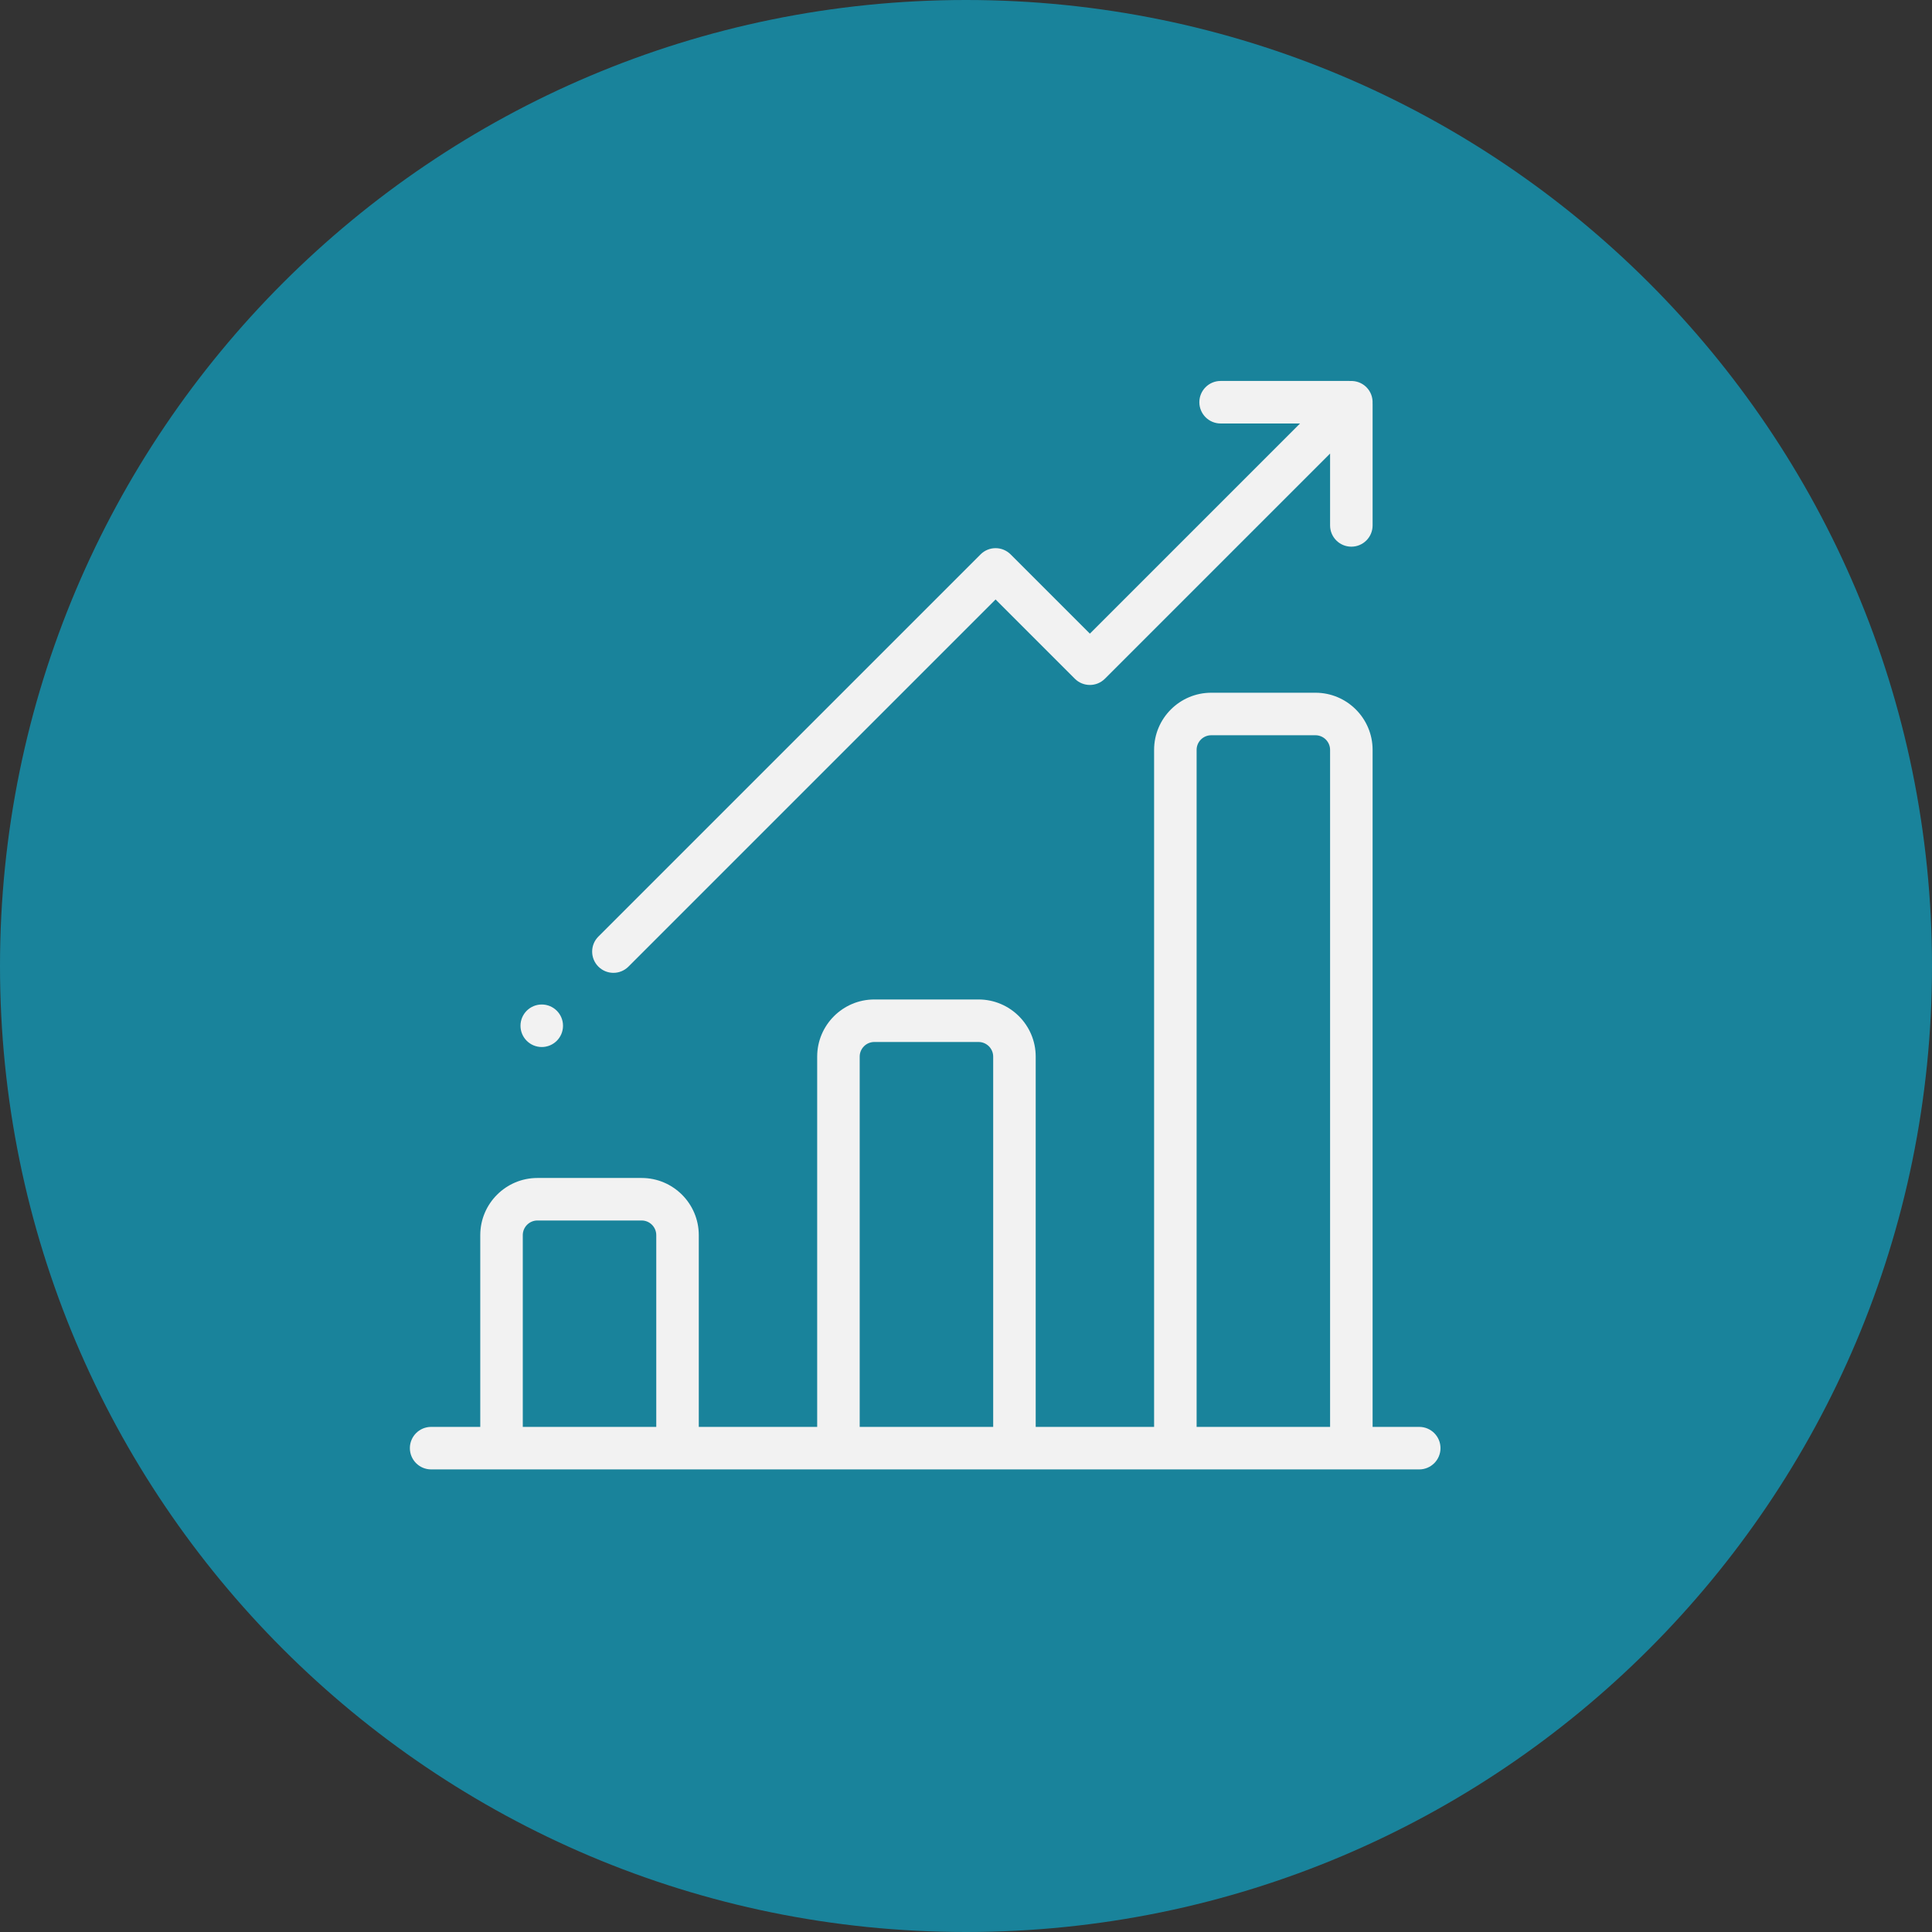 <svg width="142" height="142" viewBox="0 0 142 142" fill="none" xmlns="http://www.w3.org/2000/svg">
<rect x="0" y="0" width="142" height="142" fill="#333333" stroke="none"/>
<path d="M71 142C110.212 142 142 110.212 142 71C142 31.788 110.212 0 71 0C31.788 0 0 31.788 0 71C0 110.212 31.788 142 71 142Z" fill="#19839B"/>
<path d="M104.312 104.875H100.885V55.115C100.885 52.799 99.001 50.915 96.685 50.915H89.025C86.709 50.915 84.825 52.799 84.825 55.115V104.875H76.123V77.66C76.123 75.344 74.238 73.46 71.922 73.46H64.262C61.946 73.46 60.062 75.344 60.062 77.66V104.875H51.36V90.781C51.36 88.465 49.476 86.58 47.16 86.58H39.5C37.184 86.58 35.299 88.465 35.299 90.781V104.875H31.688C30.825 104.875 30.125 105.575 30.125 106.437C30.125 107.3 30.825 108 31.688 108H104.312C105.175 108 105.875 107.3 105.875 106.437C105.875 105.575 105.175 104.875 104.312 104.875ZM48.235 104.875H38.424V90.781C38.424 90.188 38.907 89.705 39.499 89.705H47.16C47.752 89.705 48.235 90.188 48.235 90.781V104.875ZM72.998 104.875H63.187V77.66C63.187 77.067 63.669 76.585 64.262 76.585H71.922C72.515 76.585 72.998 77.067 72.998 77.66V104.875ZM97.76 104.875H87.95V55.115C87.95 54.522 88.432 54.04 89.025 54.04H96.685C97.278 54.04 97.76 54.522 97.76 55.115V104.875Z" fill="#F2F2F2"/>
<path d="M100.882 29.643C100.904 29.217 100.754 28.783 100.428 28.457C100.102 28.132 99.669 27.982 99.242 28.004C99.217 28.003 99.192 28 99.167 28H89.713C88.851 28 88.151 28.7 88.151 29.562C88.151 30.425 88.851 31.125 89.713 31.125H95.551L80.104 46.572L74.279 40.747C73.986 40.454 73.589 40.289 73.174 40.289C72.76 40.289 72.362 40.454 72.07 40.747L43.981 68.836C43.37 69.446 43.37 70.435 43.981 71.046C44.286 71.35 44.686 71.503 45.085 71.503C45.485 71.503 45.885 71.35 46.19 71.045L73.174 44.061L78.999 49.886C79.609 50.496 80.599 50.496 81.209 49.886L97.76 33.335V38.618C97.76 39.481 98.46 40.18 99.323 40.18C100.186 40.18 100.885 39.481 100.885 38.618V29.719C100.885 29.693 100.883 29.668 100.882 29.643Z" fill="#F2F2F2"/>
<path d="M39.819 76.955C40.682 76.955 41.381 76.255 41.381 75.392C41.381 74.529 40.682 73.83 39.819 73.83C38.956 73.83 38.256 74.529 38.256 75.392C38.256 76.255 38.956 76.955 39.819 76.955Z" fill="#F2F2F2"/>
</svg>
